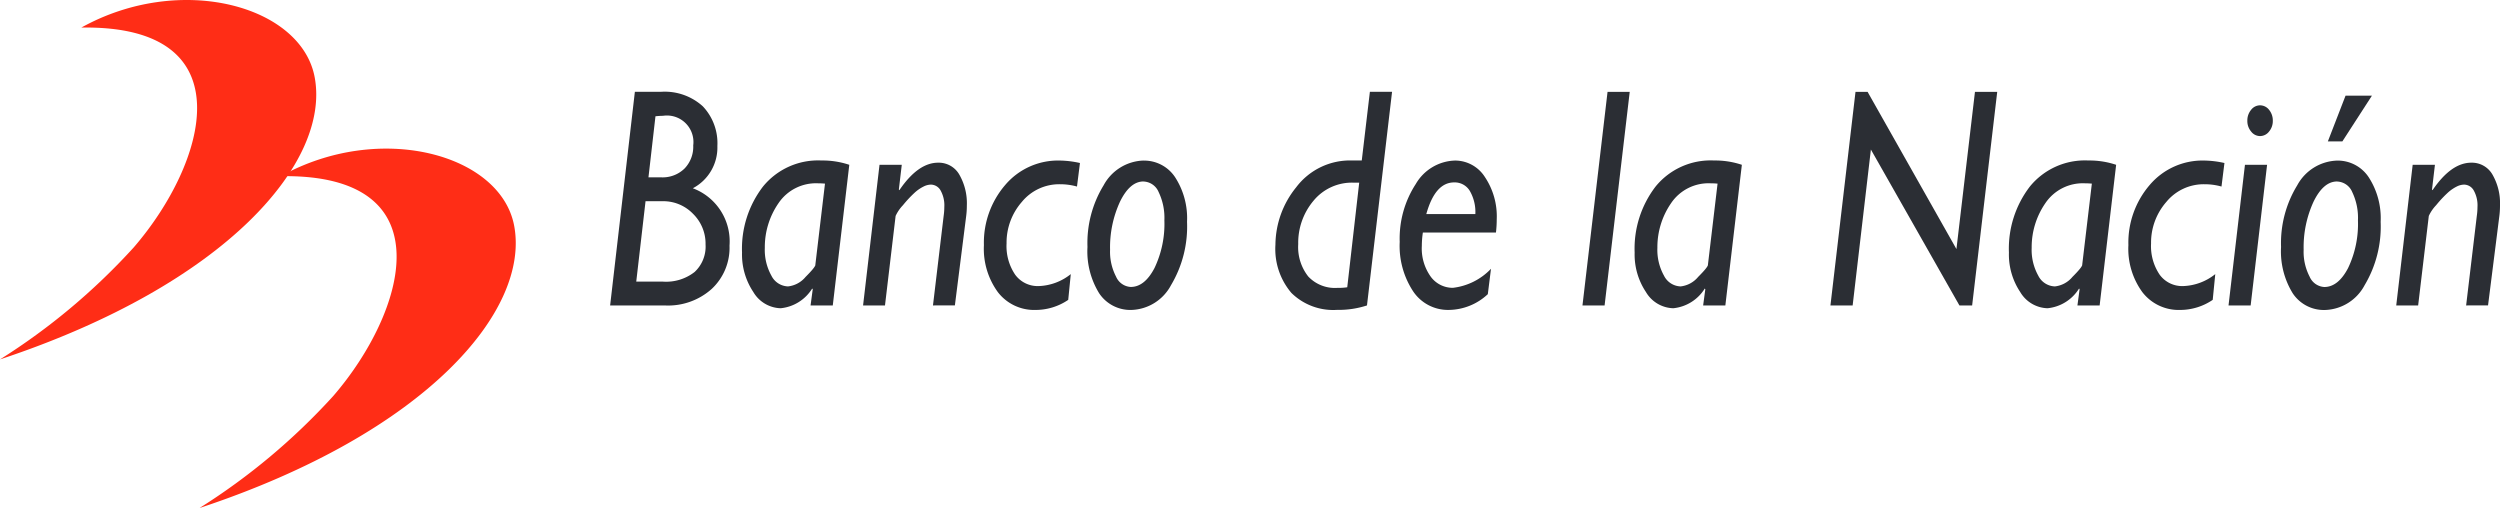 <svg xmlns="http://www.w3.org/2000/svg" xmlns:xlink="http://www.w3.org/1999/xlink" viewBox="14853.806 4045.065 157.588 32.019"><defs><style>.a{fill:none;}.b{clip-path:url(#a);}.c{fill:#2b2e34;}.d{fill:#ff2d16;fill-rule:evenodd;}</style><clipPath id="a"><path class="a" d="M0-138.015H157.588V-106H0Z" transform="translate(0 138.015)"/></clipPath></defs><g transform="translate(14853.806 4045.065)"><g class="b"><g transform="translate(38.459 5.79)"><path class="c" d="M-7.393-22.818l-.586,5.07h1.693A2.913,2.913,0,0,0-4.3-18.357a2.184,2.184,0,0,0,.69-1.734,2.633,2.633,0,0,0-.795-1.938,2.6,2.6,0,0,0-1.9-.789Zm.625-5.35-.441,3.846h.8a1.976,1.976,0,0,0,1.474-.556,1.974,1.974,0,0,0,.548-1.457A1.671,1.671,0,0,0-6.3-28.2a4,4,0,0,0-.466.029m-1.3-1.543h1.644a3.567,3.567,0,0,1,2.642.918,3.377,3.377,0,0,1,.915,2.5,2.9,2.9,0,0,1-1.548,2.662A3.575,3.575,0,0,1-2.1-20.015,3.545,3.545,0,0,1-3.22-17.291a4.115,4.115,0,0,1-2.921,1.046H-9.626Z" transform="translate(9.626 29.711)"/></g><g transform="translate(46.778 10.12)"><path class="c" d="M-15.285-21.761l.608-5.119c-.151-.013-.293-.02-.433-.02a2.849,2.849,0,0,0-2.5,1.257,4.876,4.876,0,0,0-.86,2.81,3.337,3.337,0,0,0,.414,1.751,1.212,1.212,0,0,0,1.05.681A1.675,1.675,0,0,0-15.9-21c.4-.4.608-.655.619-.757m2.135-6.3L-14.186-19.2h-1.4l.137-1.023-.033-.046a2.642,2.642,0,0,1-1.99,1.244,2.065,2.065,0,0,1-1.724-1.027,4.256,4.256,0,0,1-.71-2.484A6.429,6.429,0,0,1-18.581-26.7a4.471,4.471,0,0,1,3.688-1.638,5.284,5.284,0,0,1,1.743.27" transform="translate(19.902 28.335)"/></g><g transform="translate(54.404 10.255)"><path class="c" d="M-8.073-.447l-.184,1.559.033.04Q-7.044-.585-5.777-.582A1.492,1.492,0,0,1-4.442.175a3.63,3.63,0,0,1,.471,1.951,5.26,5.26,0,0,1-.047.7l-.707,5.59H-6.106l.674-5.649a4.03,4.03,0,0,0,.041-.55,1.923,1.923,0,0,0-.241-1.059A.708.708,0,0,0-6.235.8,1.064,1.064,0,0,0-6.7.922a2.473,2.473,0,0,0-.559.385A7.535,7.535,0,0,0-8,2.1a2.486,2.486,0,0,0-.461.675L-9.131,8.42h-1.381L-9.476-.447Z" transform="translate(10.512 0.582)"/></g><g transform="translate(62.022 10.12)"><path class="c" d="M-18.124-23.7l-.161,1.622a3.655,3.655,0,0,1-2.055.635,2.886,2.886,0,0,1-2.373-1.112A4.636,4.636,0,0,1-23.6-25.53a5.571,5.571,0,0,1,1.343-3.79,4.364,4.364,0,0,1,3.442-1.54,6.181,6.181,0,0,1,1.269.155l-.187,1.484a3.884,3.884,0,0,0-1.066-.145,3.045,3.045,0,0,0-2.414,1.119,3.887,3.887,0,0,0-.959,2.612,3.209,3.209,0,0,0,.543,1.971,1.759,1.759,0,0,0,1.48.717,3.418,3.418,0,0,0,2.025-.754" transform="translate(23.599 30.86)"/></g><g transform="translate(68.549 10.12)"><path class="c" d="M-11.693-4.368q-.859,0-1.482,1.276A6.85,6.85,0,0,0-13.8-.068a3.392,3.392,0,0,0,.375,1.695,1.072,1.072,0,0,0,.926.654q.876,0,1.5-1.194a6.456,6.456,0,0,0,.622-3.007A3.749,3.749,0,0,0-10.739-3.7a1.072,1.072,0,0,0-.954-.665m0-1.319A2.338,2.338,0,0,1-9.7-4.634a4.749,4.749,0,0,1,.751,2.809A7.206,7.206,0,0,1-9.958,2.167a2.929,2.929,0,0,1-2.491,1.563A2.358,2.358,0,0,1-14.488,2.68a5.034,5.034,0,0,1-.737-2.922,6.969,6.969,0,0,1,1.019-3.886,2.962,2.962,0,0,1,2.513-1.559" transform="translate(15.225 5.687)"/></g><g transform="translate(80.397 5.79)"><path class="c" d="M-14.986-40.779l.754-6.594h-.362a3.132,3.132,0,0,0-2.523,1.145,4.111,4.111,0,0,0-.959,2.731,2.988,2.988,0,0,0,.633,2.04,2.3,2.3,0,0,0,1.817.717,3.888,3.888,0,0,0,.641-.039M-12.161-53.1l-1.581,13.466a5.75,5.75,0,0,1-1.885.28,3.76,3.76,0,0,1-2.88-1.069,4.266,4.266,0,0,1-1.006-3.037,5.812,5.812,0,0,1,1.307-3.619,4.245,4.245,0,0,1,3.549-1.691h.586l.512-4.33Z" transform="translate(19.513 53.097)"/></g><g transform="translate(88.231 10.12)"><path class="c" d="M-5.552-11.164h3.091a2.658,2.658,0,0,0-.351-1.461,1.109,1.109,0,0,0-.984-.533q-1.2,0-1.756,1.994m4.077,3.451-.2,1.6a3.652,3.652,0,0,1-2.466.993A2.64,2.64,0,0,1-6.382-6.291,5.207,5.207,0,0,1-7.229-9.41a6.3,6.3,0,0,1,1.014-3.649A2.961,2.961,0,0,1-3.73-14.536,2.229,2.229,0,0,1-1.861-13.5a4.46,4.46,0,0,1,.748,2.675A7.222,7.222,0,0,1-1.162-10H-5.769a5.754,5.754,0,0,0-.066.845,3.05,3.05,0,0,0,.559,1.935,1.719,1.719,0,0,0,1.4.707,3.937,3.937,0,0,0,2.4-1.2" transform="translate(7.229 14.536)"/></g><g transform="translate(99.751 5.79)"><path class="c" d="M-9.86,0l-1.584,13.466h-1.395L-11.258,0Z" transform="translate(12.839)"/></g><g transform="translate(103.042 10.12)"><path class="c" d="M-15.284-21.761l.608-5.119c-.151-.013-.293-.02-.433-.02a2.849,2.849,0,0,0-2.5,1.257,4.875,4.875,0,0,0-.86,2.81,3.337,3.337,0,0,0,.414,1.751,1.212,1.212,0,0,0,1.05.681A1.674,1.674,0,0,0-15.9-21c.4-.4.609-.655.619-.757m2.135-6.3L-14.185-19.2h-1.4l.137-1.023-.033-.046a2.641,2.641,0,0,1-1.989,1.244,2.065,2.065,0,0,1-1.724-1.027,4.256,4.256,0,0,1-.709-2.484A6.428,6.428,0,0,1-18.58-26.7a4.471,4.471,0,0,1,3.688-1.638,5.284,5.284,0,0,1,1.743.27" transform="translate(19.901 28.335)"/></g><g transform="translate(115.386 5.79)"><path class="c" d="M-34.787,0l-1.581,13.466h-.8L-42.75,3.636-43.9,13.466h-1.4L-43.72,0h.762l5.6,9.91L-36.19,0Z" transform="translate(45.296)"/></g><g transform="translate(126.635 10.12)"><path class="c" d="M-15.284-21.761l.608-5.119c-.151-.013-.293-.02-.433-.02a2.849,2.849,0,0,0-2.5,1.257,4.875,4.875,0,0,0-.86,2.81,3.337,3.337,0,0,0,.414,1.751,1.213,1.213,0,0,0,1.05.681A1.675,1.675,0,0,0-15.9-21c.4-.4.608-.655.619-.757m2.135-6.3L-14.185-19.2h-1.4l.137-1.023-.033-.046a2.642,2.642,0,0,1-1.989,1.244,2.065,2.065,0,0,1-1.724-1.027,4.256,4.256,0,0,1-.709-2.484A6.428,6.428,0,0,1-18.58-26.7a4.471,4.471,0,0,1,3.688-1.638,5.284,5.284,0,0,1,1.743.27" transform="translate(19.901 28.335)"/></g><g transform="translate(134.165 10.12)"><path class="c" d="M-18.124-23.7l-.161,1.622a3.655,3.655,0,0,1-2.055.635,2.886,2.886,0,0,1-2.373-1.112A4.636,4.636,0,0,1-23.6-25.53a5.572,5.572,0,0,1,1.343-3.79,4.365,4.365,0,0,1,3.442-1.54,6.179,6.179,0,0,1,1.269.155l-.186,1.484a3.884,3.884,0,0,0-1.066-.145,3.045,3.045,0,0,0-2.414,1.119,3.889,3.889,0,0,0-.959,2.612,3.209,3.209,0,0,0,.542,1.971,1.759,1.759,0,0,0,1.479.717,3.418,3.418,0,0,0,2.025-.754" transform="translate(23.599 30.86)"/></g><g transform="translate(140.475 6.639)"><path class="c" d="M-8.046-12.416-9.082-3.549h-1.395l1.036-8.867ZM-9.29-15.193a1.043,1.043,0,0,1,.238-.691.714.714,0,0,1,.564-.283.724.724,0,0,1,.567.283,1.057,1.057,0,0,1,.236.691,1.028,1.028,0,0,1-.236.678.718.718,0,0,1-.567.286.708.708,0,0,1-.564-.286,1.014,1.014,0,0,1-.238-.678" transform="translate(10.477 16.167)"/></g><g transform="translate(143.783 6.031)"><path class="c" d="M-13.471,0h1.663l-1.863,2.882h-.915Zm-.537,5.409q-.859,0-1.482,1.277a6.854,6.854,0,0,0-.622,3.024,3.39,3.39,0,0,0,.375,1.695,1.073,1.073,0,0,0,.926.655q.875,0,1.5-1.194a6.452,6.452,0,0,0,.622-3.007,3.751,3.751,0,0,0-.361-1.783,1.073,1.073,0,0,0-.954-.665m0-1.319a2.338,2.338,0,0,1,1.995,1.053,4.748,4.748,0,0,1,.751,2.81,7.208,7.208,0,0,1-1.011,3.991,2.929,2.929,0,0,1-2.491,1.563,2.356,2.356,0,0,1-2.039-1.05,5.031,5.031,0,0,1-.737-2.922,6.968,6.968,0,0,1,1.019-3.885,2.963,2.963,0,0,1,2.513-1.56" transform="translate(17.54)"/></g><g transform="translate(151.047 10.255)"><path class="c" d="M-8.074-.447l-.184,1.559.033.04Q-7.045-.585-5.778-.582A1.491,1.491,0,0,1-4.443.175a3.628,3.628,0,0,1,.471,1.951,5.258,5.258,0,0,1-.047.7l-.707,5.59H-6.107l.674-5.649a4.03,4.03,0,0,0,.041-.55,1.921,1.921,0,0,0-.241-1.059A.708.708,0,0,0-6.235.8,1.065,1.065,0,0,0-6.7.922a2.472,2.472,0,0,0-.559.385A7.533,7.533,0,0,0-8,2.1a2.482,2.482,0,0,0-.46.675L-9.132,8.42h-1.381L-9.477-.447Z" transform="translate(10.513 0.582)"/></g><g transform="translate(0 0)"><path class="d" d="M-16.992-5.742c6.234-3.464,13.846-1.388,14.7,3.12,1.009,5.329-5.484,13.042-19.832,17.8a40.59,40.59,0,0,0,8.431-7.062c4.556-5.273,7.182-14.021-3.3-13.855" transform="translate(22.125 7.477)"/></g><g transform="translate(12.576 9.368)"><path class="d" d="M-16.992-5.743c6.234-3.464,13.846-1.388,14.7,3.12,1.009,5.329-5.484,13.042-19.832,17.8a40.583,40.583,0,0,0,8.431-7.062c4.556-5.273,7.182-14.021-3.3-13.855" transform="translate(22.125 7.478)"/></g></g></g></svg>